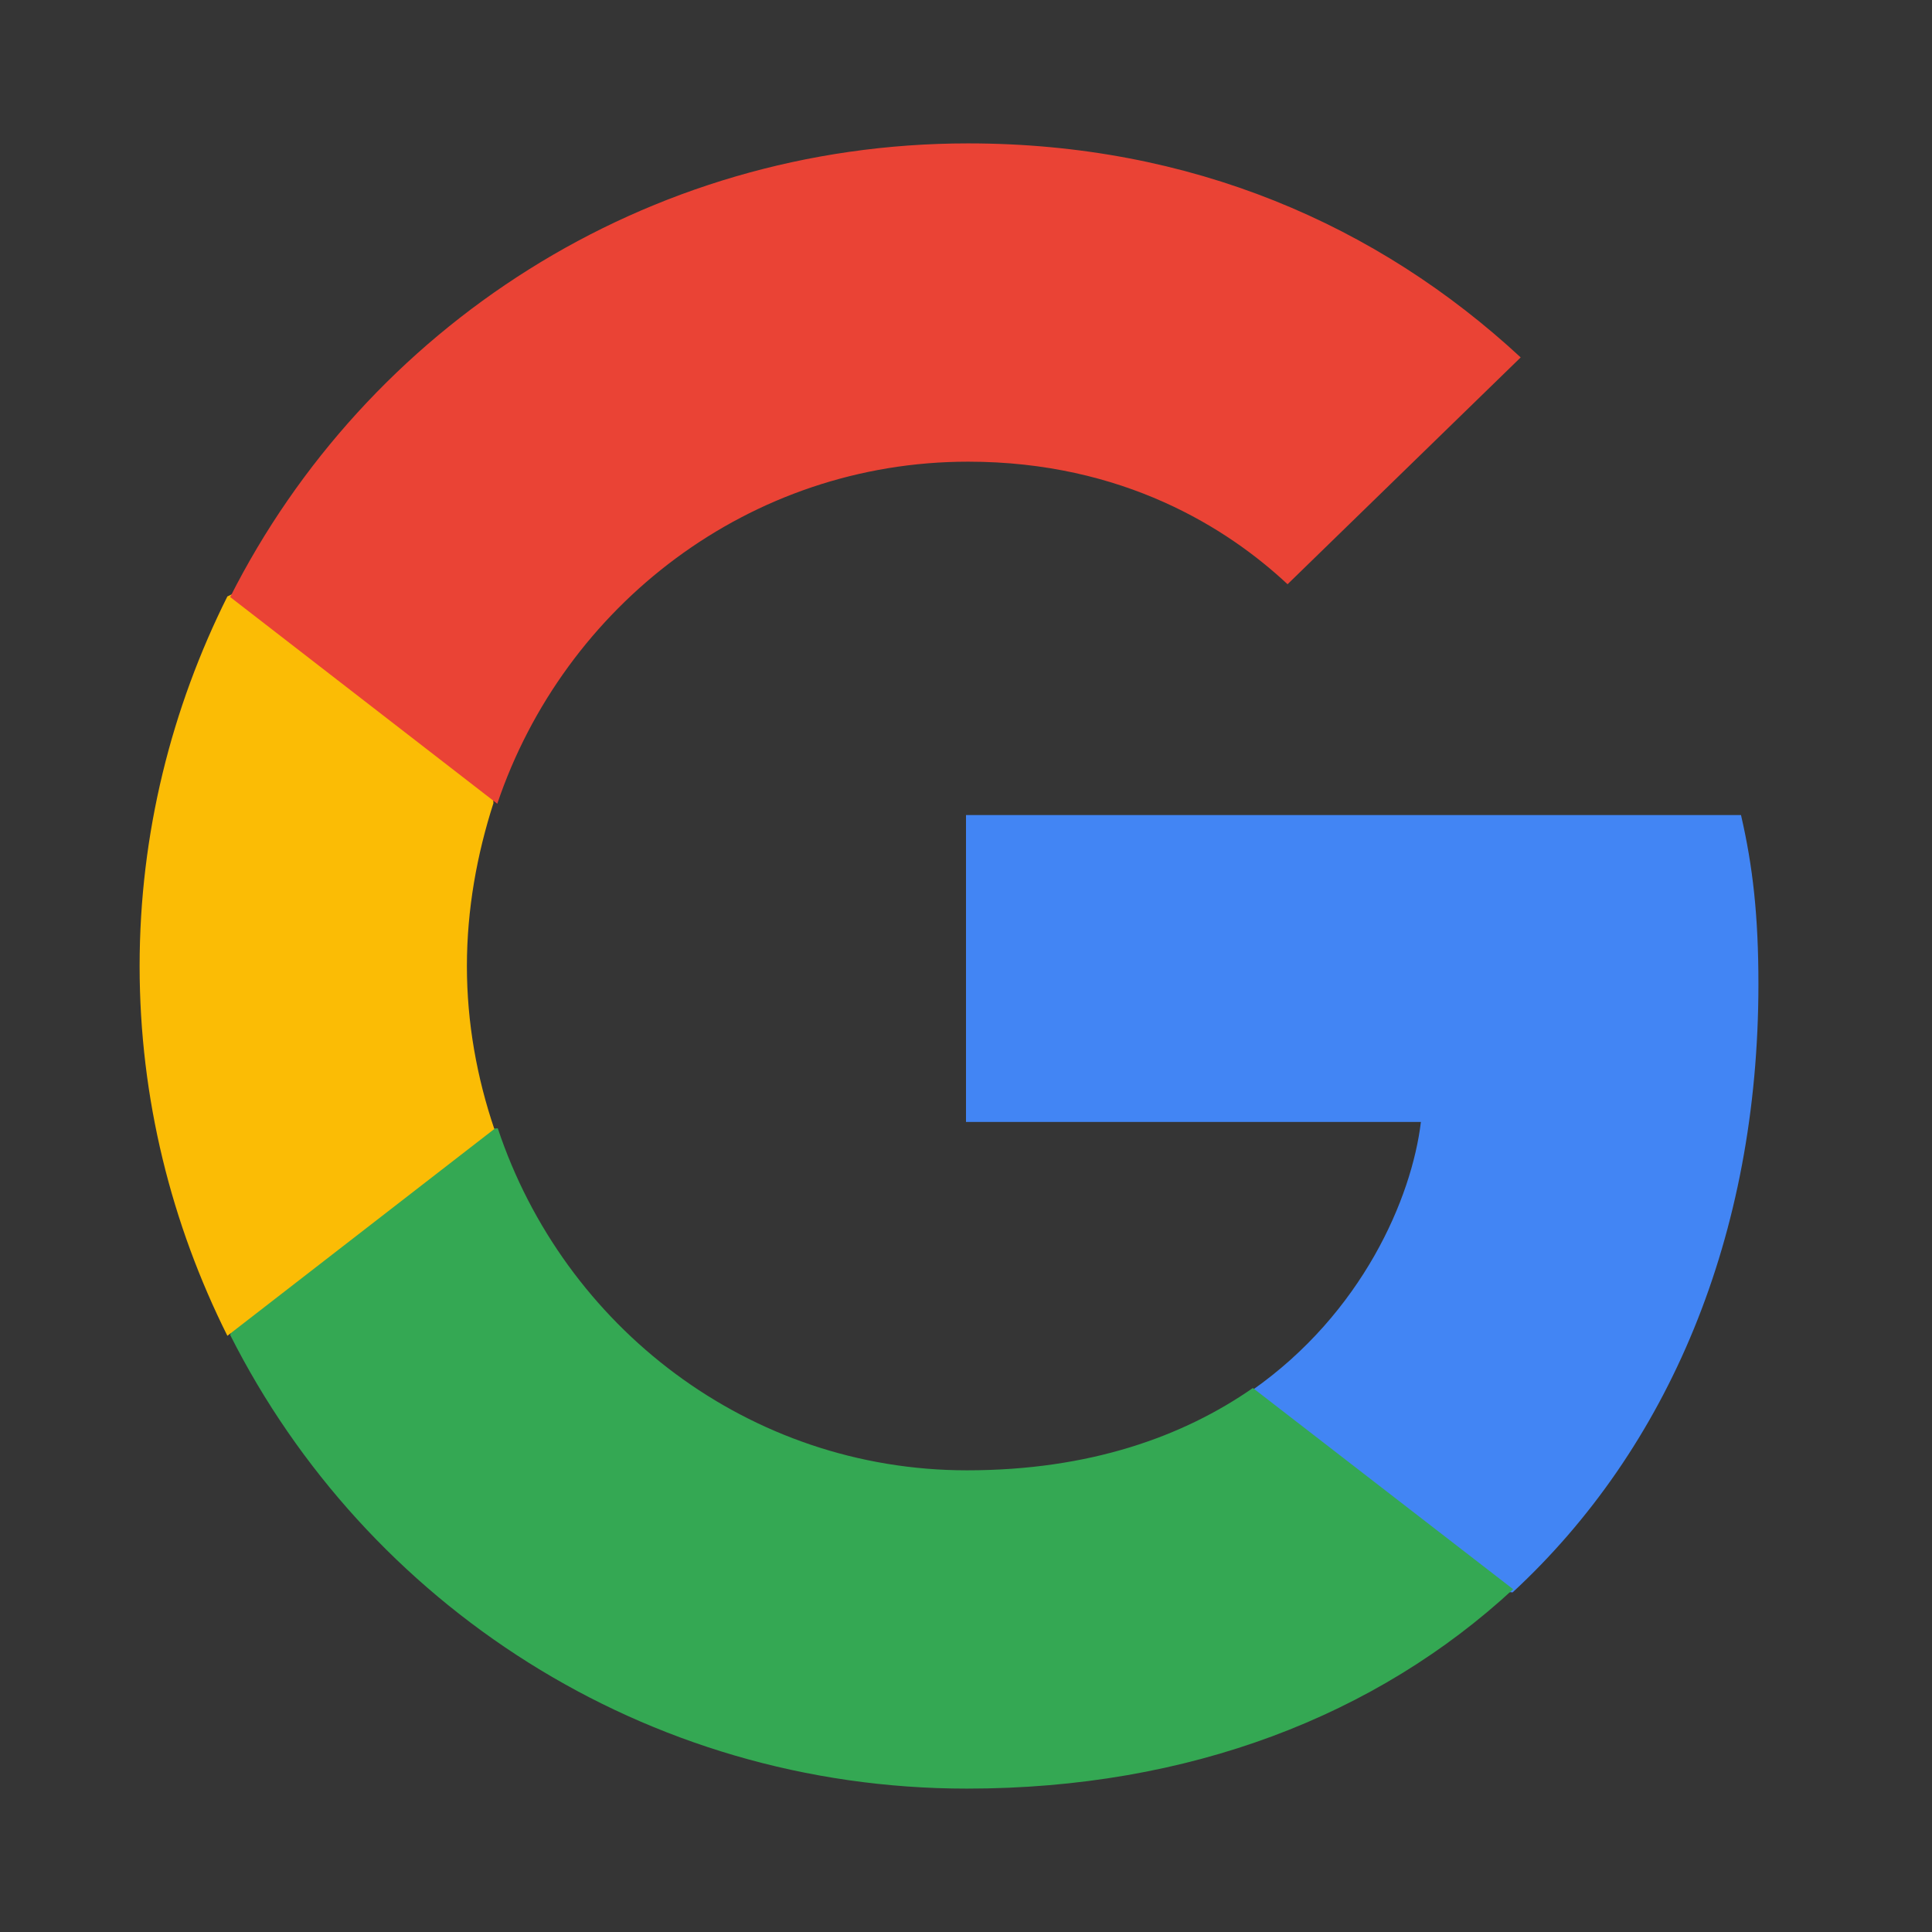 <?xml version="1.0" encoding="UTF-8"?>
<svg width="512px" height="512px" viewBox="0 0 512 512" version="1.1" xmlns="http://www.w3.org/2000/svg" xmlns:xlink="http://www.w3.org/1999/xlink">
    <rect x="0" y="0" width="512" height="512" fill="#333333" stroke="none"/>
    <!-- Generator: Sketch 60.1 (88133) - https://sketch.com -->
    <title>512Grid</title>
    <desc>Created with Sketch.</desc>
    <g id="Page-1" stroke="none" stroke-width="1" fill="none" fill-rule="evenodd">
        <g id="512Grid">
            <rect id="whitetrans" fill-opacity="0.01" fill="#FFFFFF" x="0" y="0" width="512" height="512"></rect>
            <g id="Google" transform="translate(37, 38)" fill-rule="nonzero">
                <path d="M429,222.803 C429,204.785 427.541,191.636 424.382,178 L219,178 L219,259.328 L339.555,259.328 C337.125,279.539 324,309.976 294.833,330.429 L294.424,333.152 L359.362,383.55 L363.861,384 C405.18,345.77 429,289.522 429,222.803" id="Path" fill="#4285F4"></path>
                <path d="M219.257,436 C278.271,436 327.813,416.608 364,383.161 L295.028,329.835 C276.572,342.682 251.8,351.65 219.257,351.65 C161.458,351.65 112.401,313.597 94.914,261 L92.351,261.217 L24.882,313.33 L24,315.778 C59.942,387.037 133.771,436 219.257,436" id="Path" fill="#34A853"></path>
                <path d="M94,261.196 C89.397,247.617 86.733,233.066 86.733,218.032 C86.733,202.996 89.397,188.447 93.758,174.867 L93.636,171.975 L25.487,119 L23.257,120.062 C8.48,149.647 0,182.87 0,218.032 C0,253.194 8.48,286.415 23.257,316 L94,261.196" id="Path" fill="#FBBC05"></path>
                <path d="M219.568,84.349 C260.676,84.349 288.405,102.042 304.216,116.829 L366,56.718 C328.055,21.572 278.676,0 219.568,0 C133.946,0 60,48.961 24,120.221 L94.784,175 C112.542,122.403 161.677,84.349 219.568,84.349" id="Path" fill="#EA4335"></path>
            </g>
        </g>
    </g>
</svg>